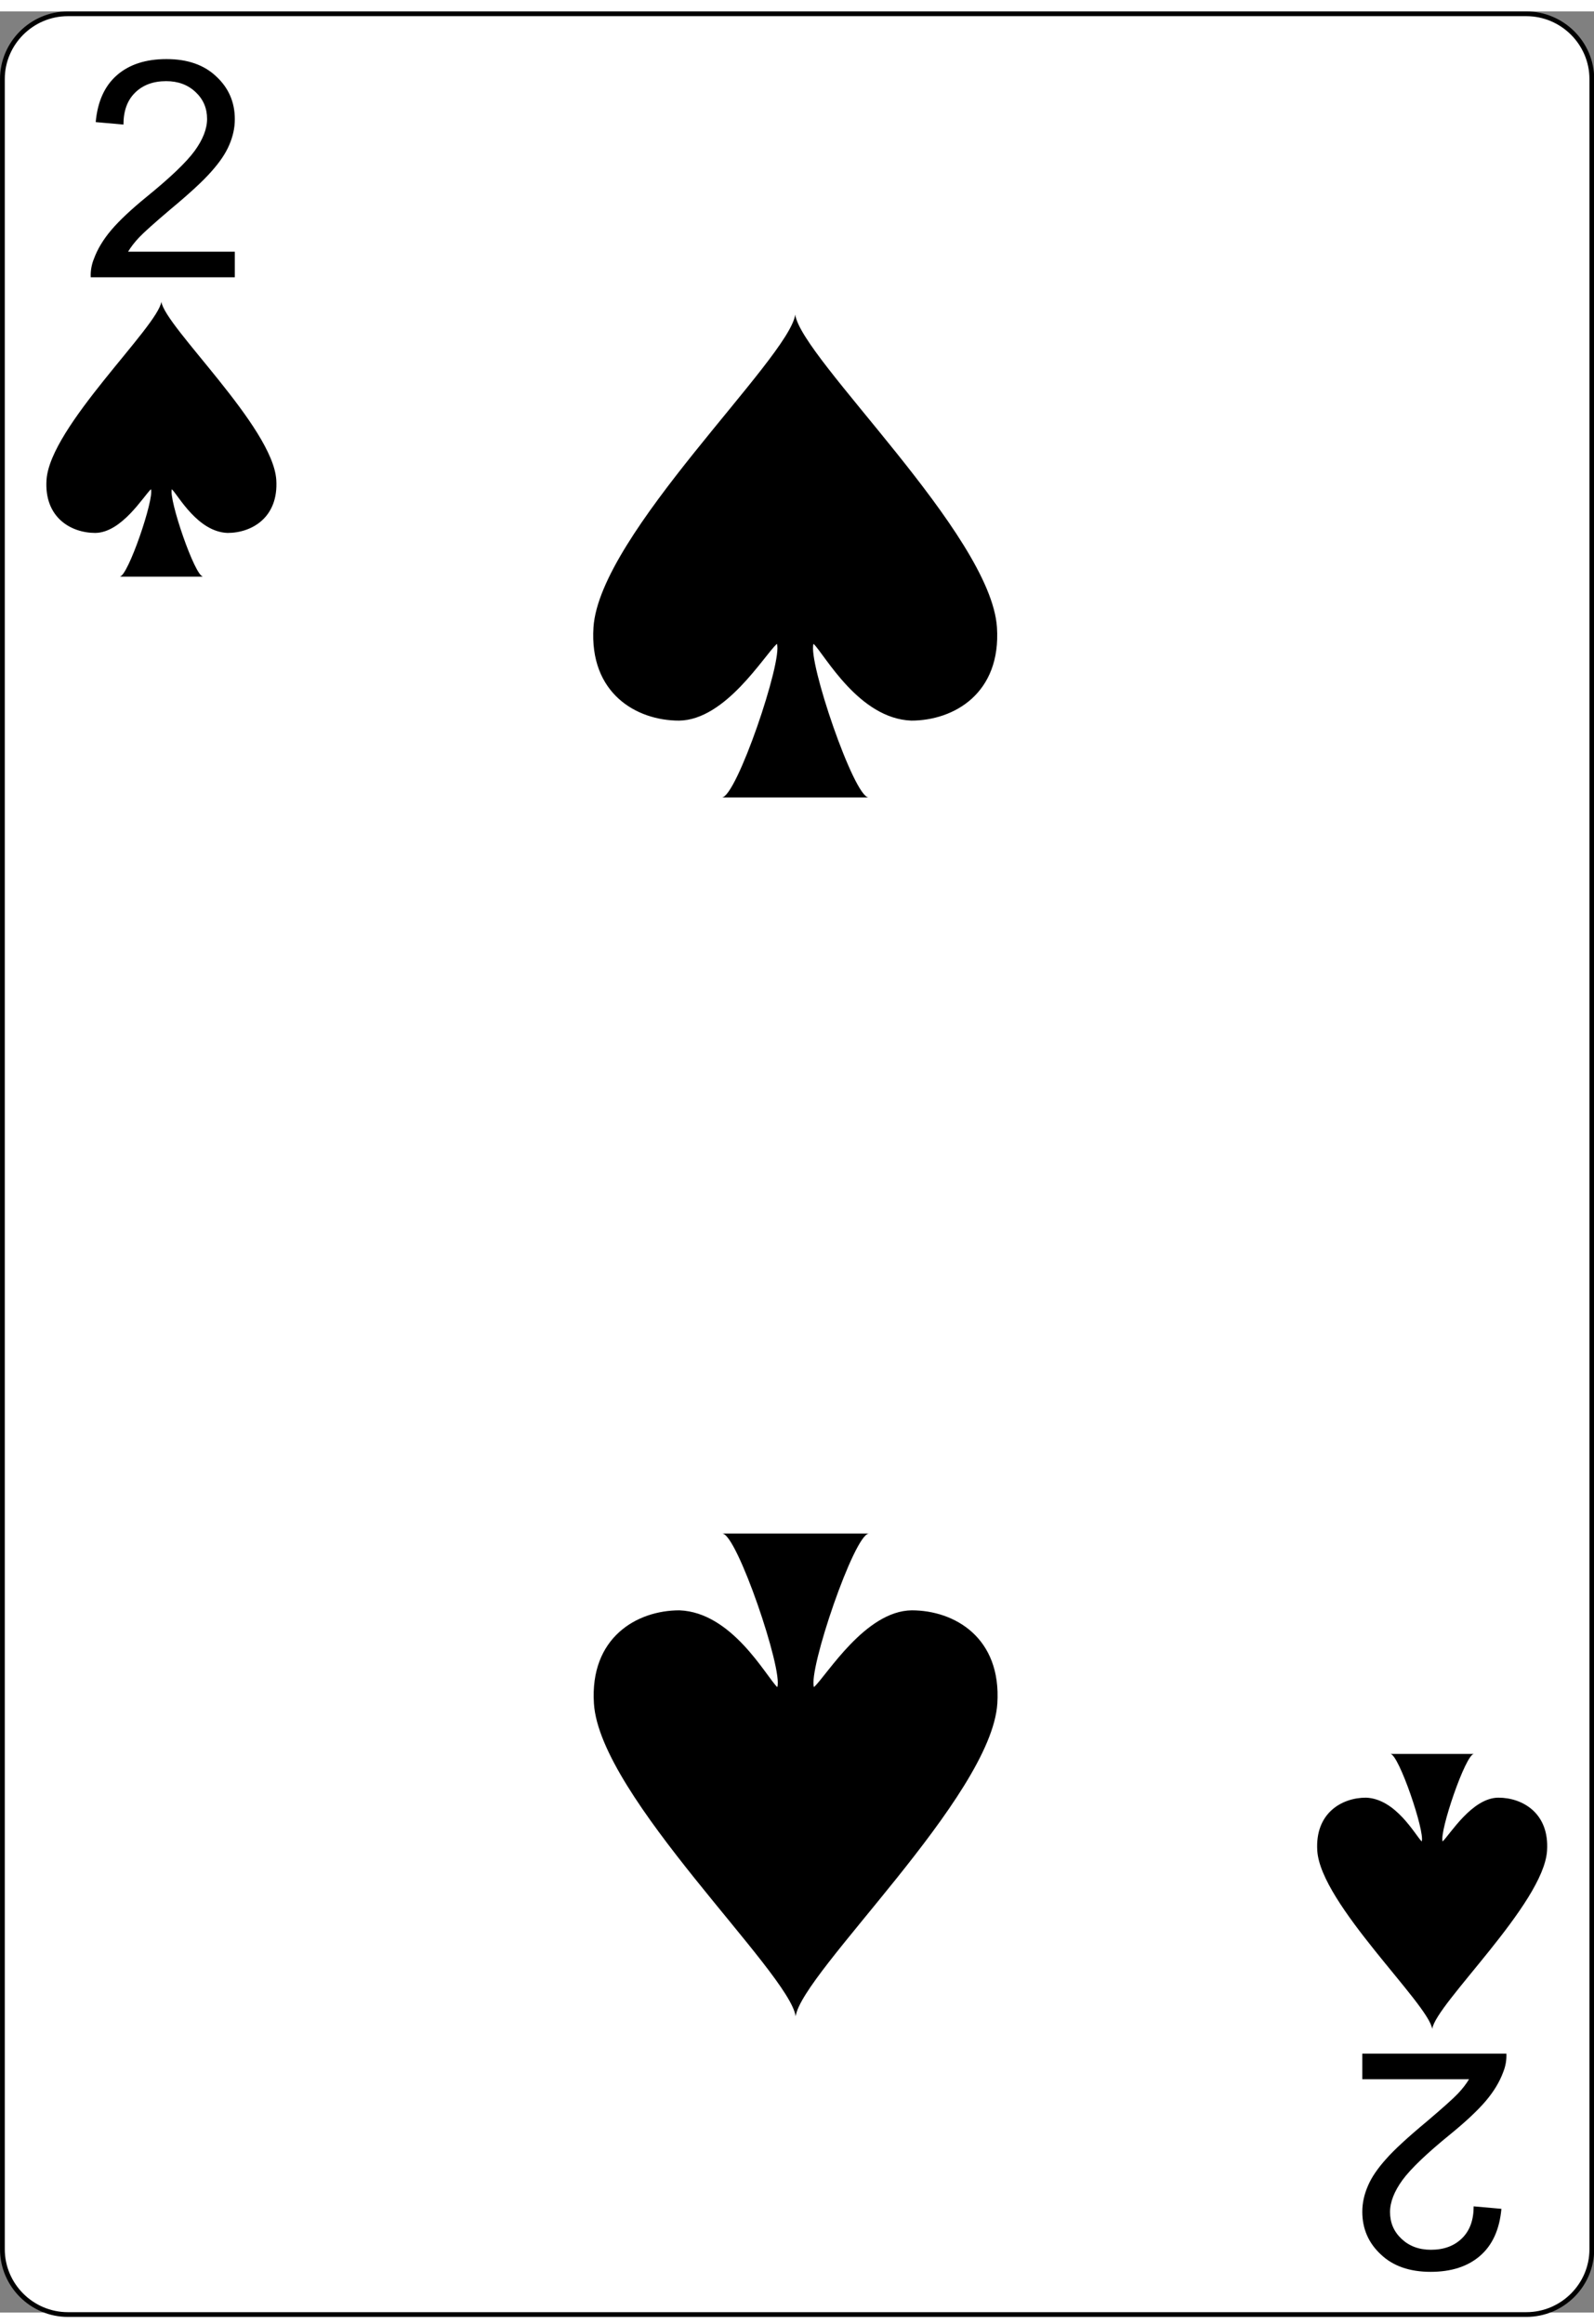 <?xml version="1.0" encoding="UTF-8"?>
<svg xmlns="http://www.w3.org/2000/svg" xmlns:xlink="http://www.w3.org/1999/xlink" width="70px" height="102px" viewBox="0 0 70 101" version="1.1">
<rect x="0" y="0" width="70" height="101" fill="#808080" stroke="none"/>
<defs>
<g>
<symbol overflow="visible" id="glyph0-0">
<path style="stroke:none;" d="M 1.672 0 L 1.672 -8.328 L 8.375 -8.328 L 8.375 0 Z M 1.891 -0.203 L 8.156 -0.203 L 8.156 -8.125 L 1.891 -8.125 Z M 1.891 -0.203 "/>
</symbol>
<symbol overflow="visible" id="glyph0-1">
<path style="stroke:none;" d="M 6.734 -1.125 L 6.734 0 L 0.406 0 C 0.395 -0.281 0.441 -0.551 0.547 -0.812 C 0.703 -1.238 0.957 -1.66 1.312 -2.078 C 1.664 -2.492 2.18 -2.977 2.859 -3.531 C 3.898 -4.375 4.602 -5.047 4.969 -5.547 C 5.332 -6.047 5.516 -6.516 5.516 -6.953 C 5.516 -7.422 5.348 -7.812 5.016 -8.125 C 4.68 -8.445 4.25 -8.609 3.719 -8.609 C 3.145 -8.609 2.688 -8.438 2.344 -8.094 C 2.008 -7.758 1.844 -7.297 1.844 -6.703 L 0.625 -6.812 C 0.707 -7.719 1.02 -8.406 1.562 -8.875 C 2.102 -9.344 2.828 -9.578 3.734 -9.578 C 4.66 -9.578 5.391 -9.32 5.922 -8.812 C 6.461 -8.312 6.734 -7.688 6.734 -6.938 C 6.734 -6.551 6.648 -6.172 6.484 -5.797 C 6.328 -5.43 6.066 -5.047 5.703 -4.641 C 5.348 -4.234 4.742 -3.676 3.891 -2.969 C 3.191 -2.375 2.738 -1.969 2.531 -1.75 C 2.332 -1.539 2.172 -1.332 2.047 -1.125 Z M 6.734 -1.125 "/>
</symbol>
<symbol overflow="visible" id="glyph1-0">
<path style="stroke:none;" d="M -1.672 0 L -1.672 8.328 L -8.375 8.328 L -8.375 0 Z M -1.891 0.203 L -8.156 0.203 L -8.156 8.125 L -1.891 8.125 Z M -1.891 0.203 "/>
</symbol>
<symbol overflow="visible" id="glyph1-1">
<path style="stroke:none;" d="M -6.734 1.125 L -6.734 0 L -0.406 0 C -0.395 0.281 -0.441 0.551 -0.547 0.812 C -0.703 1.238 -0.957 1.66 -1.312 2.078 C -1.664 2.492 -2.18 2.977 -2.859 3.531 C -3.898 4.375 -4.602 5.047 -4.969 5.547 C -5.332 6.047 -5.516 6.516 -5.516 6.953 C -5.516 7.422 -5.348 7.812 -5.016 8.125 C -4.68 8.445 -4.25 8.609 -3.719 8.609 C -3.145 8.609 -2.688 8.438 -2.344 8.094 C -2.008 7.758 -1.844 7.297 -1.844 6.703 L -0.625 6.812 C -0.707 7.719 -1.02 8.406 -1.562 8.875 C -2.102 9.344 -2.828 9.578 -3.734 9.578 C -4.66 9.578 -5.391 9.32 -5.922 8.812 C -6.461 8.312 -6.734 7.688 -6.734 6.938 C -6.734 6.551 -6.648 6.172 -6.484 5.797 C -6.328 5.43 -6.066 5.047 -5.703 4.641 C -5.348 4.234 -4.742 3.676 -3.891 2.969 C -3.191 2.375 -2.738 1.969 -2.531 1.75 C -2.332 1.539 -2.172 1.332 -2.047 1.125 Z M -6.734 1.125 "/>
</symbol>
</g>
</defs>
<g id="surface1">
<path style="fill-rule:nonzero;fill:rgb(100%,100%,100%);fill-opacity:1;stroke-width:0.5;stroke-linecap:butt;stroke-linejoin:miter;stroke:rgb(0%,0%,0%);stroke-opacity:1;stroke-miterlimit:4;" d="M 166.836 235.547 C 166.836 239.325 163.748 242.419 159.969 242.419 L 7.11 242.419 C 3.34 242.419 0.252 239.325 0.252 235.547 L 0.252 7.116 C 0.252 3.347 3.34 0.253 7.11 0.253 L 159.969 0.253 C 163.748 0.253 166.836 3.347 166.836 7.116 Z M 166.836 235.547 " transform="matrix(0.419,0,0,0.417,0,0)"/>
<g style="fill:rgb(0%,0%,0%);fill-opacity:1;">
  <use xlink:href="#glyph0-1" x="3.578" y="11.671"/>
</g>
<path style=" stroke:none;fill-rule:nonzero;fill:rgb(0%,0%,0%);fill-opacity:1;" d="M 12.133 20.562 C 11.98 18.23 7.242 13.84 7.086 12.742 C 6.934 13.84 2.195 18.23 2.043 20.562 C 1.934 22.211 3.113 22.891 4.184 22.891 C 5.344 22.879 6.301 21.281 6.629 20.973 C 6.781 21.383 5.617 24.812 5.254 24.812 L 8.922 24.812 C 8.559 24.812 7.395 21.383 7.547 20.973 C 7.836 21.258 8.684 22.844 9.992 22.891 C 11.062 22.891 12.238 22.211 12.133 20.562 Z M 12.133 20.562 "/>
<path style=" stroke:none;fill-rule:nonzero;fill:rgb(0%,0%,0%);fill-opacity:1;" d="M 43.781 27.035 C 43.512 22.941 35.188 15.234 34.922 13.309 C 34.652 15.234 26.332 22.938 26.062 27.035 C 25.875 29.926 27.941 31.129 29.82 31.129 C 31.855 31.105 33.535 28.301 34.117 27.758 C 34.383 28.48 32.34 34.5 31.699 34.5 L 38.145 34.5 C 37.504 34.5 35.457 28.48 35.727 27.758 C 36.234 28.258 37.719 31.043 40.023 31.129 C 41.902 31.125 43.969 29.926 43.781 27.035 Z M 43.781 27.035 "/>
<g style="fill:rgb(0%,0%,0%);fill-opacity:1;">
  <use xlink:href="#glyph1-1" x="66.559" y="89.637"/>
</g>
<path style=" stroke:none;fill-rule:nonzero;fill:rgb(0%,0%,0%);fill-opacity:1;" d="M 57.848 80.734 C 58 83.066 62.742 87.457 62.895 88.555 C 63.047 87.457 67.785 83.066 67.938 80.734 C 68.047 79.086 66.867 78.402 65.797 78.402 C 64.641 78.414 63.68 80.012 63.352 80.324 C 63.199 79.91 64.363 76.484 64.727 76.484 L 61.059 76.484 C 61.422 76.484 62.586 79.91 62.434 80.324 C 62.145 80.039 61.301 78.453 59.988 78.402 C 58.918 78.402 57.742 79.086 57.848 80.734 Z M 57.848 80.734 "/>
<path style=" stroke:none;fill-rule:nonzero;fill:rgb(0%,0%,0%);fill-opacity:1;" d="M 26.082 74.273 C 26.348 78.367 34.672 86.074 34.941 88 C 35.207 86.074 43.531 78.367 43.797 74.273 C 43.984 71.379 41.918 70.18 40.039 70.18 C 38.004 70.203 36.324 73.008 35.746 73.551 C 35.477 72.828 37.523 66.809 38.16 66.809 L 31.719 66.809 C 32.355 66.809 34.402 72.828 34.133 73.551 C 33.625 73.051 32.141 70.266 29.836 70.18 C 27.961 70.18 25.895 71.379 26.082 74.273 Z M 26.082 74.273 "/>
</g>
</svg>
